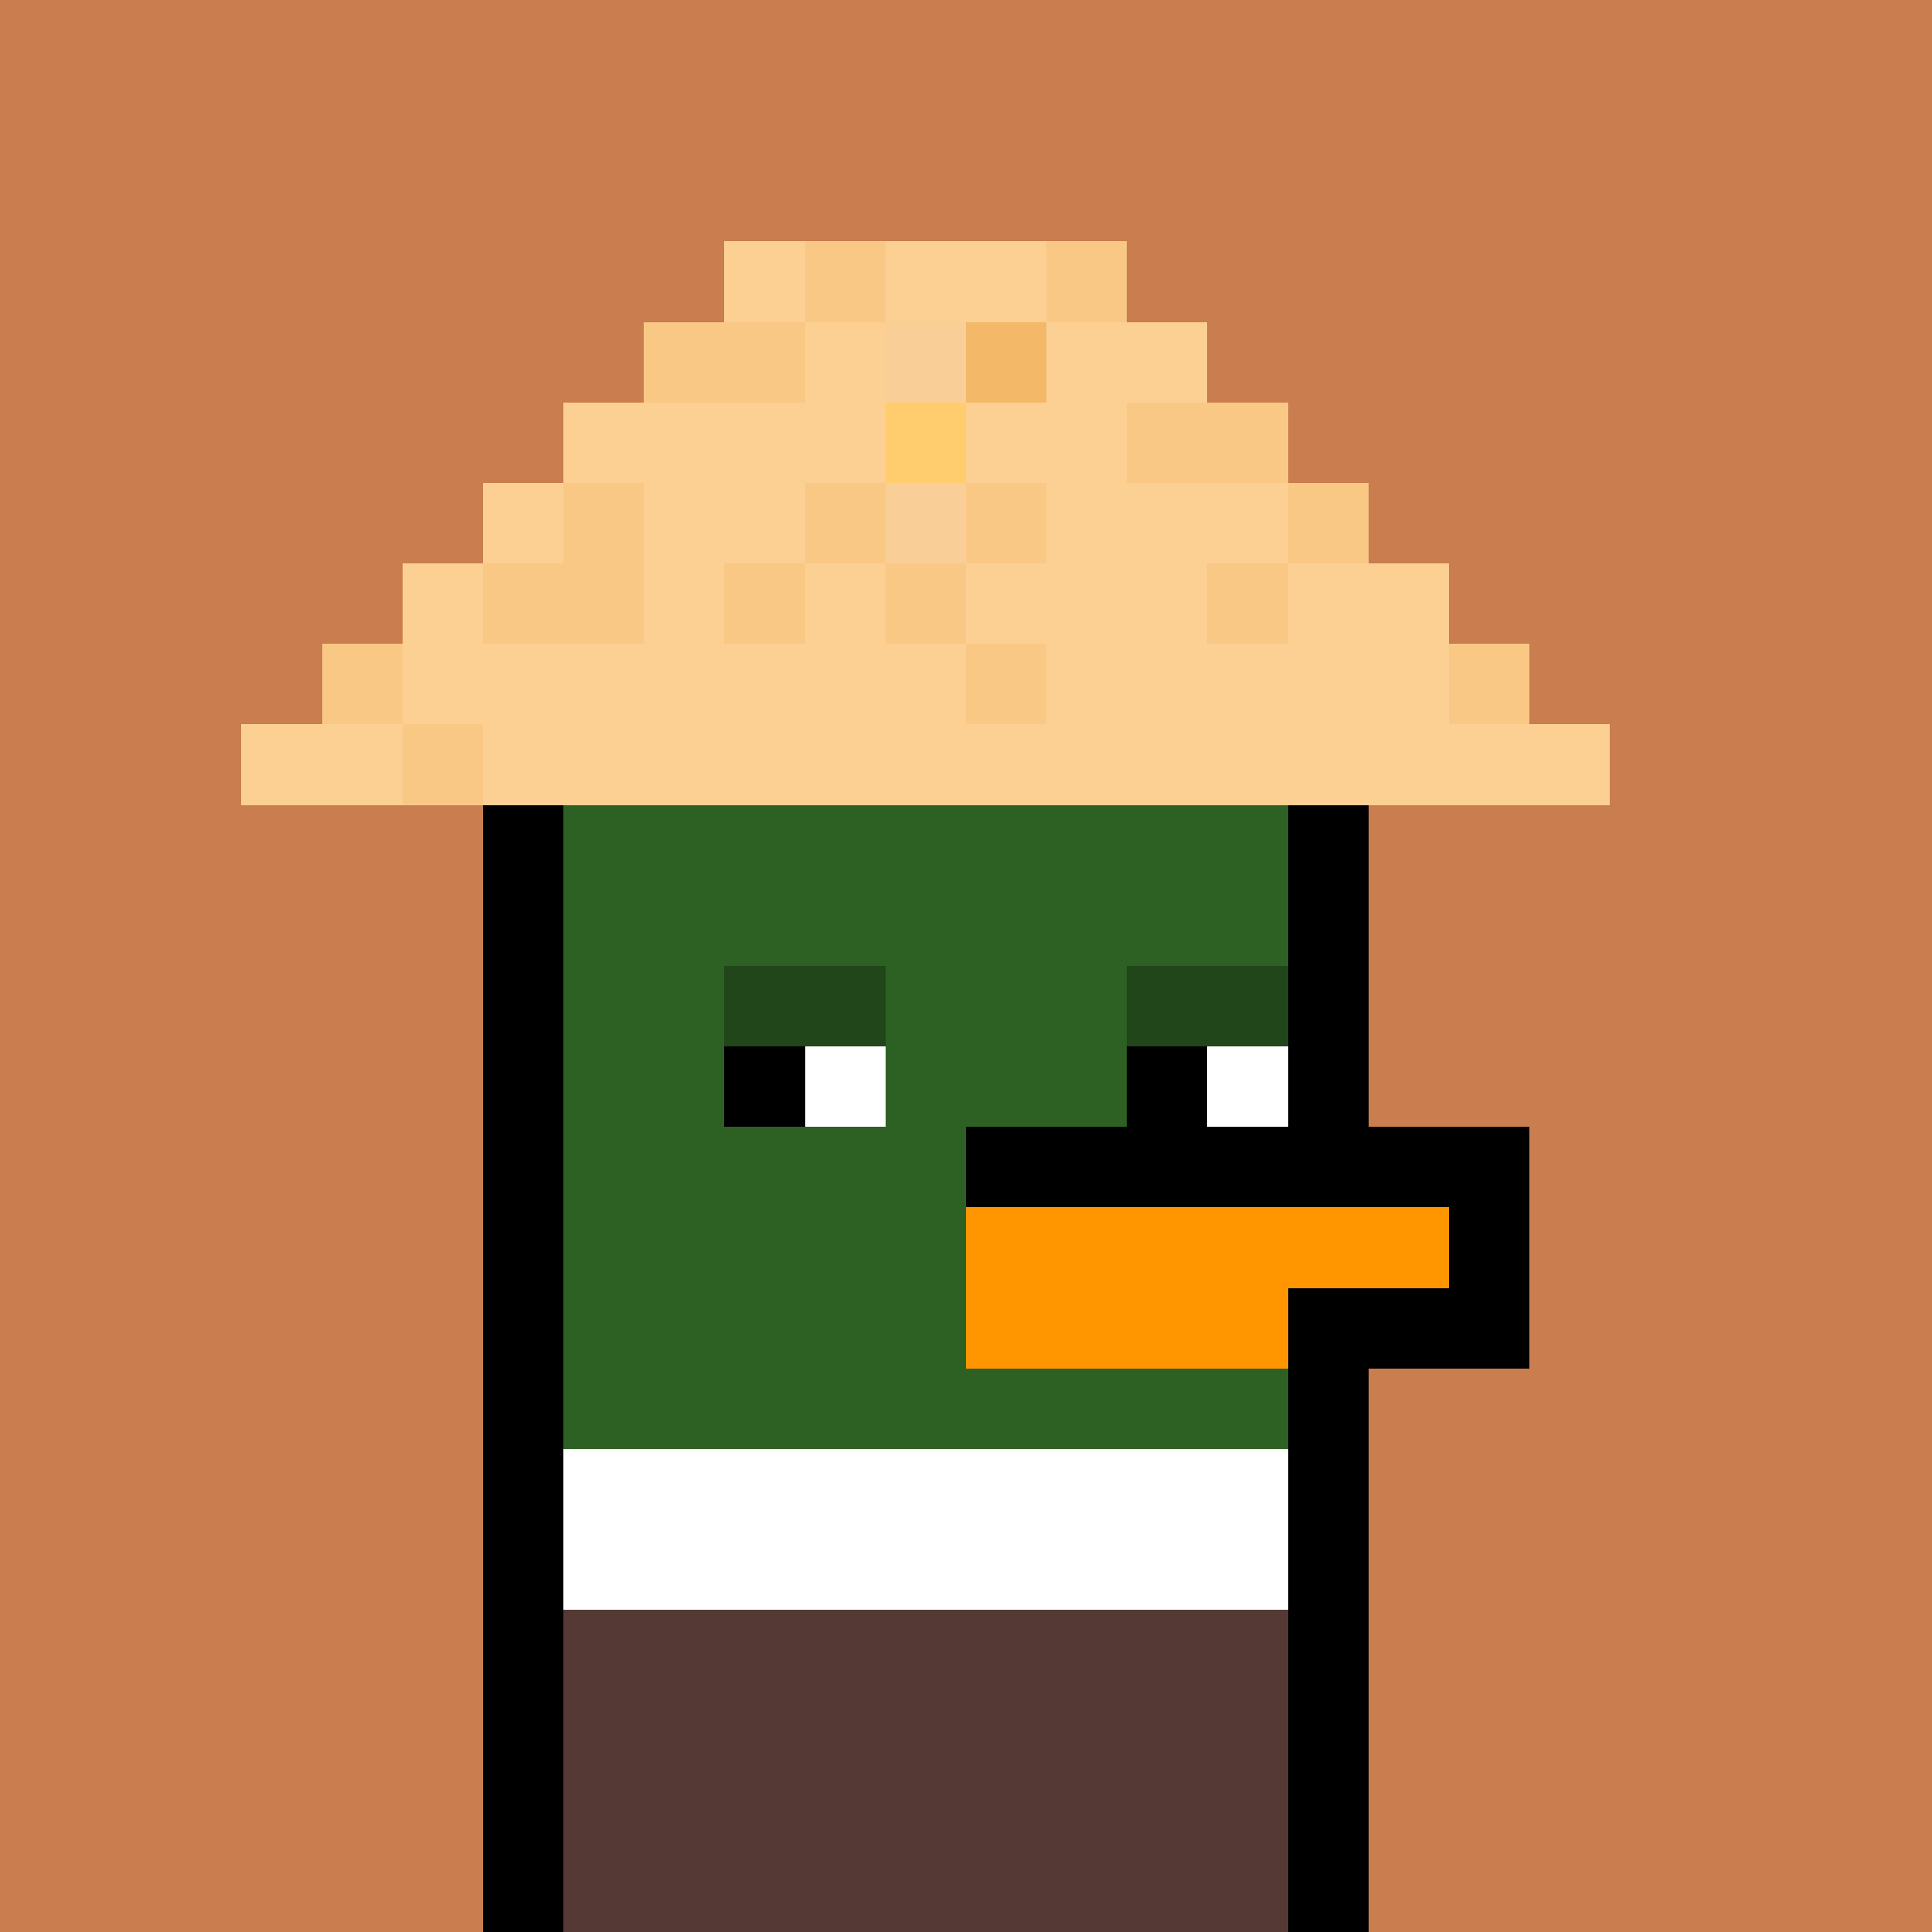 <svg xmlns="http://www.w3.org/2000/svg" version="1.1" viewBox="0 0 24 24"><rect x="0" y="0" width="24" height="24" shape-rendering="crispEdges" fill="#ca7d4eff"/><rect x="9" y="3" width="1" height="1" shape-rendering="crispEdges" fill="#fccf93ff"/><rect x="10" y="3" width="1" height="1" shape-rendering="crispEdges" fill="#fac885ff"/><rect x="11" y="3" width="2" height="1" shape-rendering="crispEdges" fill="#fccf93ff"/><rect x="13" y="3" width="1" height="1" shape-rendering="crispEdges" fill="#fac885ff"/><rect x="8" y="4" width="2" height="1" shape-rendering="crispEdges" fill="#fac885ff"/><rect x="10" y="4" width="1" height="1" shape-rendering="crispEdges" fill="#fccf93ff"/><rect x="11" y="4" width="1" height="1" shape-rendering="crispEdges" fill="#f9cf97ff"/><rect x="12" y="4" width="1" height="1" shape-rendering="crispEdges" fill="#f3b969ff"/><rect x="13" y="4" width="2" height="1" shape-rendering="crispEdges" fill="#fccf93ff"/><rect x="7" y="5" width="4" height="1" shape-rendering="crispEdges" fill="#fccf93ff"/><rect x="11" y="5" width="1" height="1" shape-rendering="crispEdges" fill="#ffcd6dff"/><rect x="12" y="5" width="2" height="1" shape-rendering="crispEdges" fill="#fccf93ff"/><rect x="14" y="5" width="2" height="1" shape-rendering="crispEdges" fill="#fac885ff"/><rect x="6" y="6" width="1" height="1" shape-rendering="crispEdges" fill="#fccf93ff"/><rect x="7" y="6" width="1" height="1" shape-rendering="crispEdges" fill="#fac885ff"/><rect x="8" y="6" width="2" height="1" shape-rendering="crispEdges" fill="#fccf93ff"/><rect x="10" y="6" width="1" height="1" shape-rendering="crispEdges" fill="#fac885ff"/><rect x="11" y="6" width="1" height="1" shape-rendering="crispEdges" fill="#f9cf97ff"/><rect x="12" y="6" width="1" height="1" shape-rendering="crispEdges" fill="#fac885ff"/><rect x="13" y="6" width="3" height="1" shape-rendering="crispEdges" fill="#fccf93ff"/><rect x="16" y="6" width="1" height="1" shape-rendering="crispEdges" fill="#fac885ff"/><rect x="5" y="7" width="1" height="1" shape-rendering="crispEdges" fill="#fccf93ff"/><rect x="6" y="7" width="2" height="1" shape-rendering="crispEdges" fill="#fac885ff"/><rect x="8" y="7" width="1" height="1" shape-rendering="crispEdges" fill="#fccf93ff"/><rect x="9" y="7" width="1" height="1" shape-rendering="crispEdges" fill="#fac885ff"/><rect x="10" y="7" width="1" height="1" shape-rendering="crispEdges" fill="#fccf93ff"/><rect x="11" y="7" width="1" height="1" shape-rendering="crispEdges" fill="#fac885ff"/><rect x="12" y="7" width="3" height="1" shape-rendering="crispEdges" fill="#fccf93ff"/><rect x="15" y="7" width="1" height="1" shape-rendering="crispEdges" fill="#fac885ff"/><rect x="16" y="7" width="2" height="1" shape-rendering="crispEdges" fill="#fccf93ff"/><rect x="4" y="8" width="1" height="1" shape-rendering="crispEdges" fill="#fac885ff"/><rect x="5" y="8" width="7" height="1" shape-rendering="crispEdges" fill="#fccf93ff"/><rect x="12" y="8" width="1" height="1" shape-rendering="crispEdges" fill="#fac885ff"/><rect x="13" y="8" width="5" height="1" shape-rendering="crispEdges" fill="#fccf93ff"/><rect x="18" y="8" width="1" height="1" shape-rendering="crispEdges" fill="#fac885ff"/><rect x="3" y="9" width="2" height="1" shape-rendering="crispEdges" fill="#fccf93ff"/><rect x="5" y="9" width="1" height="1" shape-rendering="crispEdges" fill="#fac885ff"/><rect x="6" y="9" width="14" height="1" shape-rendering="crispEdges" fill="#fccf93ff"/><rect x="6" y="10" width="1" height="1" shape-rendering="crispEdges" fill="#000000ff"/><rect x="7" y="10" width="9" height="1" shape-rendering="crispEdges" fill="#2d6124ff"/><rect x="16" y="10" width="1" height="1" shape-rendering="crispEdges" fill="#000000ff"/><rect x="6" y="11" width="1" height="1" shape-rendering="crispEdges" fill="#000000ff"/><rect x="7" y="11" width="9" height="1" shape-rendering="crispEdges" fill="#2d6124ff"/><rect x="16" y="11" width="1" height="1" shape-rendering="crispEdges" fill="#000000ff"/><rect x="6" y="12" width="1" height="1" shape-rendering="crispEdges" fill="#000000ff"/><rect x="7" y="12" width="2" height="1" shape-rendering="crispEdges" fill="#2d6124ff"/><rect x="9" y="12" width="2" height="1" shape-rendering="crispEdges" fill="#20461aff"/><rect x="11" y="12" width="3" height="1" shape-rendering="crispEdges" fill="#2d6124ff"/><rect x="14" y="12" width="2" height="1" shape-rendering="crispEdges" fill="#20461aff"/><rect x="16" y="12" width="1" height="1" shape-rendering="crispEdges" fill="#000000ff"/><rect x="6" y="13" width="1" height="1" shape-rendering="crispEdges" fill="#000000ff"/><rect x="7" y="13" width="2" height="1" shape-rendering="crispEdges" fill="#2d6124ff"/><rect x="9" y="13" width="1" height="1" shape-rendering="crispEdges" fill="#000000ff"/><rect x="10" y="13" width="1" height="1" shape-rendering="crispEdges" fill="#ffffffff"/><rect x="11" y="13" width="3" height="1" shape-rendering="crispEdges" fill="#2d6124ff"/><rect x="14" y="13" width="1" height="1" shape-rendering="crispEdges" fill="#000000ff"/><rect x="15" y="13" width="1" height="1" shape-rendering="crispEdges" fill="#ffffffff"/><rect x="16" y="13" width="1" height="1" shape-rendering="crispEdges" fill="#000000ff"/><rect x="6" y="14" width="1" height="1" shape-rendering="crispEdges" fill="#000000ff"/><rect x="7" y="14" width="5" height="1" shape-rendering="crispEdges" fill="#2d6124ff"/><rect x="12" y="14" width="7" height="1" shape-rendering="crispEdges" fill="#000000ff"/><rect x="6" y="15" width="1" height="1" shape-rendering="crispEdges" fill="#000000ff"/><rect x="7" y="15" width="5" height="1" shape-rendering="crispEdges" fill="#2d6124ff"/><rect x="12" y="15" width="6" height="1" shape-rendering="crispEdges" fill="#ff9600ff"/><rect x="18" y="15" width="1" height="1" shape-rendering="crispEdges" fill="#000000ff"/><rect x="6" y="16" width="1" height="1" shape-rendering="crispEdges" fill="#000000ff"/><rect x="7" y="16" width="5" height="1" shape-rendering="crispEdges" fill="#2d6124ff"/><rect x="12" y="16" width="4" height="1" shape-rendering="crispEdges" fill="#ff9600ff"/><rect x="16" y="16" width="3" height="1" shape-rendering="crispEdges" fill="#000000ff"/><rect x="6" y="17" width="1" height="1" shape-rendering="crispEdges" fill="#000000ff"/><rect x="7" y="17" width="9" height="1" shape-rendering="crispEdges" fill="#2d6124ff"/><rect x="16" y="17" width="1" height="1" shape-rendering="crispEdges" fill="#000000ff"/><rect x="6" y="18" width="1" height="1" shape-rendering="crispEdges" fill="#000000ff"/><rect x="7" y="18" width="9" height="1" shape-rendering="crispEdges" fill="#ffffffff"/><rect x="16" y="18" width="1" height="1" shape-rendering="crispEdges" fill="#000000ff"/><rect x="6" y="19" width="1" height="1" shape-rendering="crispEdges" fill="#000000ff"/><rect x="7" y="19" width="9" height="1" shape-rendering="crispEdges" fill="#ffffffff"/><rect x="16" y="19" width="1" height="1" shape-rendering="crispEdges" fill="#000000ff"/><rect x="6" y="20" width="1" height="1" shape-rendering="crispEdges" fill="#000000ff"/><rect x="7" y="20" width="9" height="1" shape-rendering="crispEdges" fill="#553935ff"/><rect x="16" y="20" width="1" height="1" shape-rendering="crispEdges" fill="#000000ff"/><rect x="6" y="21" width="1" height="1" shape-rendering="crispEdges" fill="#000000ff"/><rect x="7" y="21" width="9" height="1" shape-rendering="crispEdges" fill="#553935ff"/><rect x="16" y="21" width="1" height="1" shape-rendering="crispEdges" fill="#000000ff"/><rect x="6" y="22" width="1" height="1" shape-rendering="crispEdges" fill="#000000ff"/><rect x="7" y="22" width="9" height="1" shape-rendering="crispEdges" fill="#553935ff"/><rect x="16" y="22" width="1" height="1" shape-rendering="crispEdges" fill="#000000ff"/><rect x="6" y="23" width="1" height="1" shape-rendering="crispEdges" fill="#000000ff"/><rect x="7" y="23" width="9" height="1" shape-rendering="crispEdges" fill="#553935ff"/><rect x="16" y="23" width="1" height="1" shape-rendering="crispEdges" fill="#000000ff"/></svg>